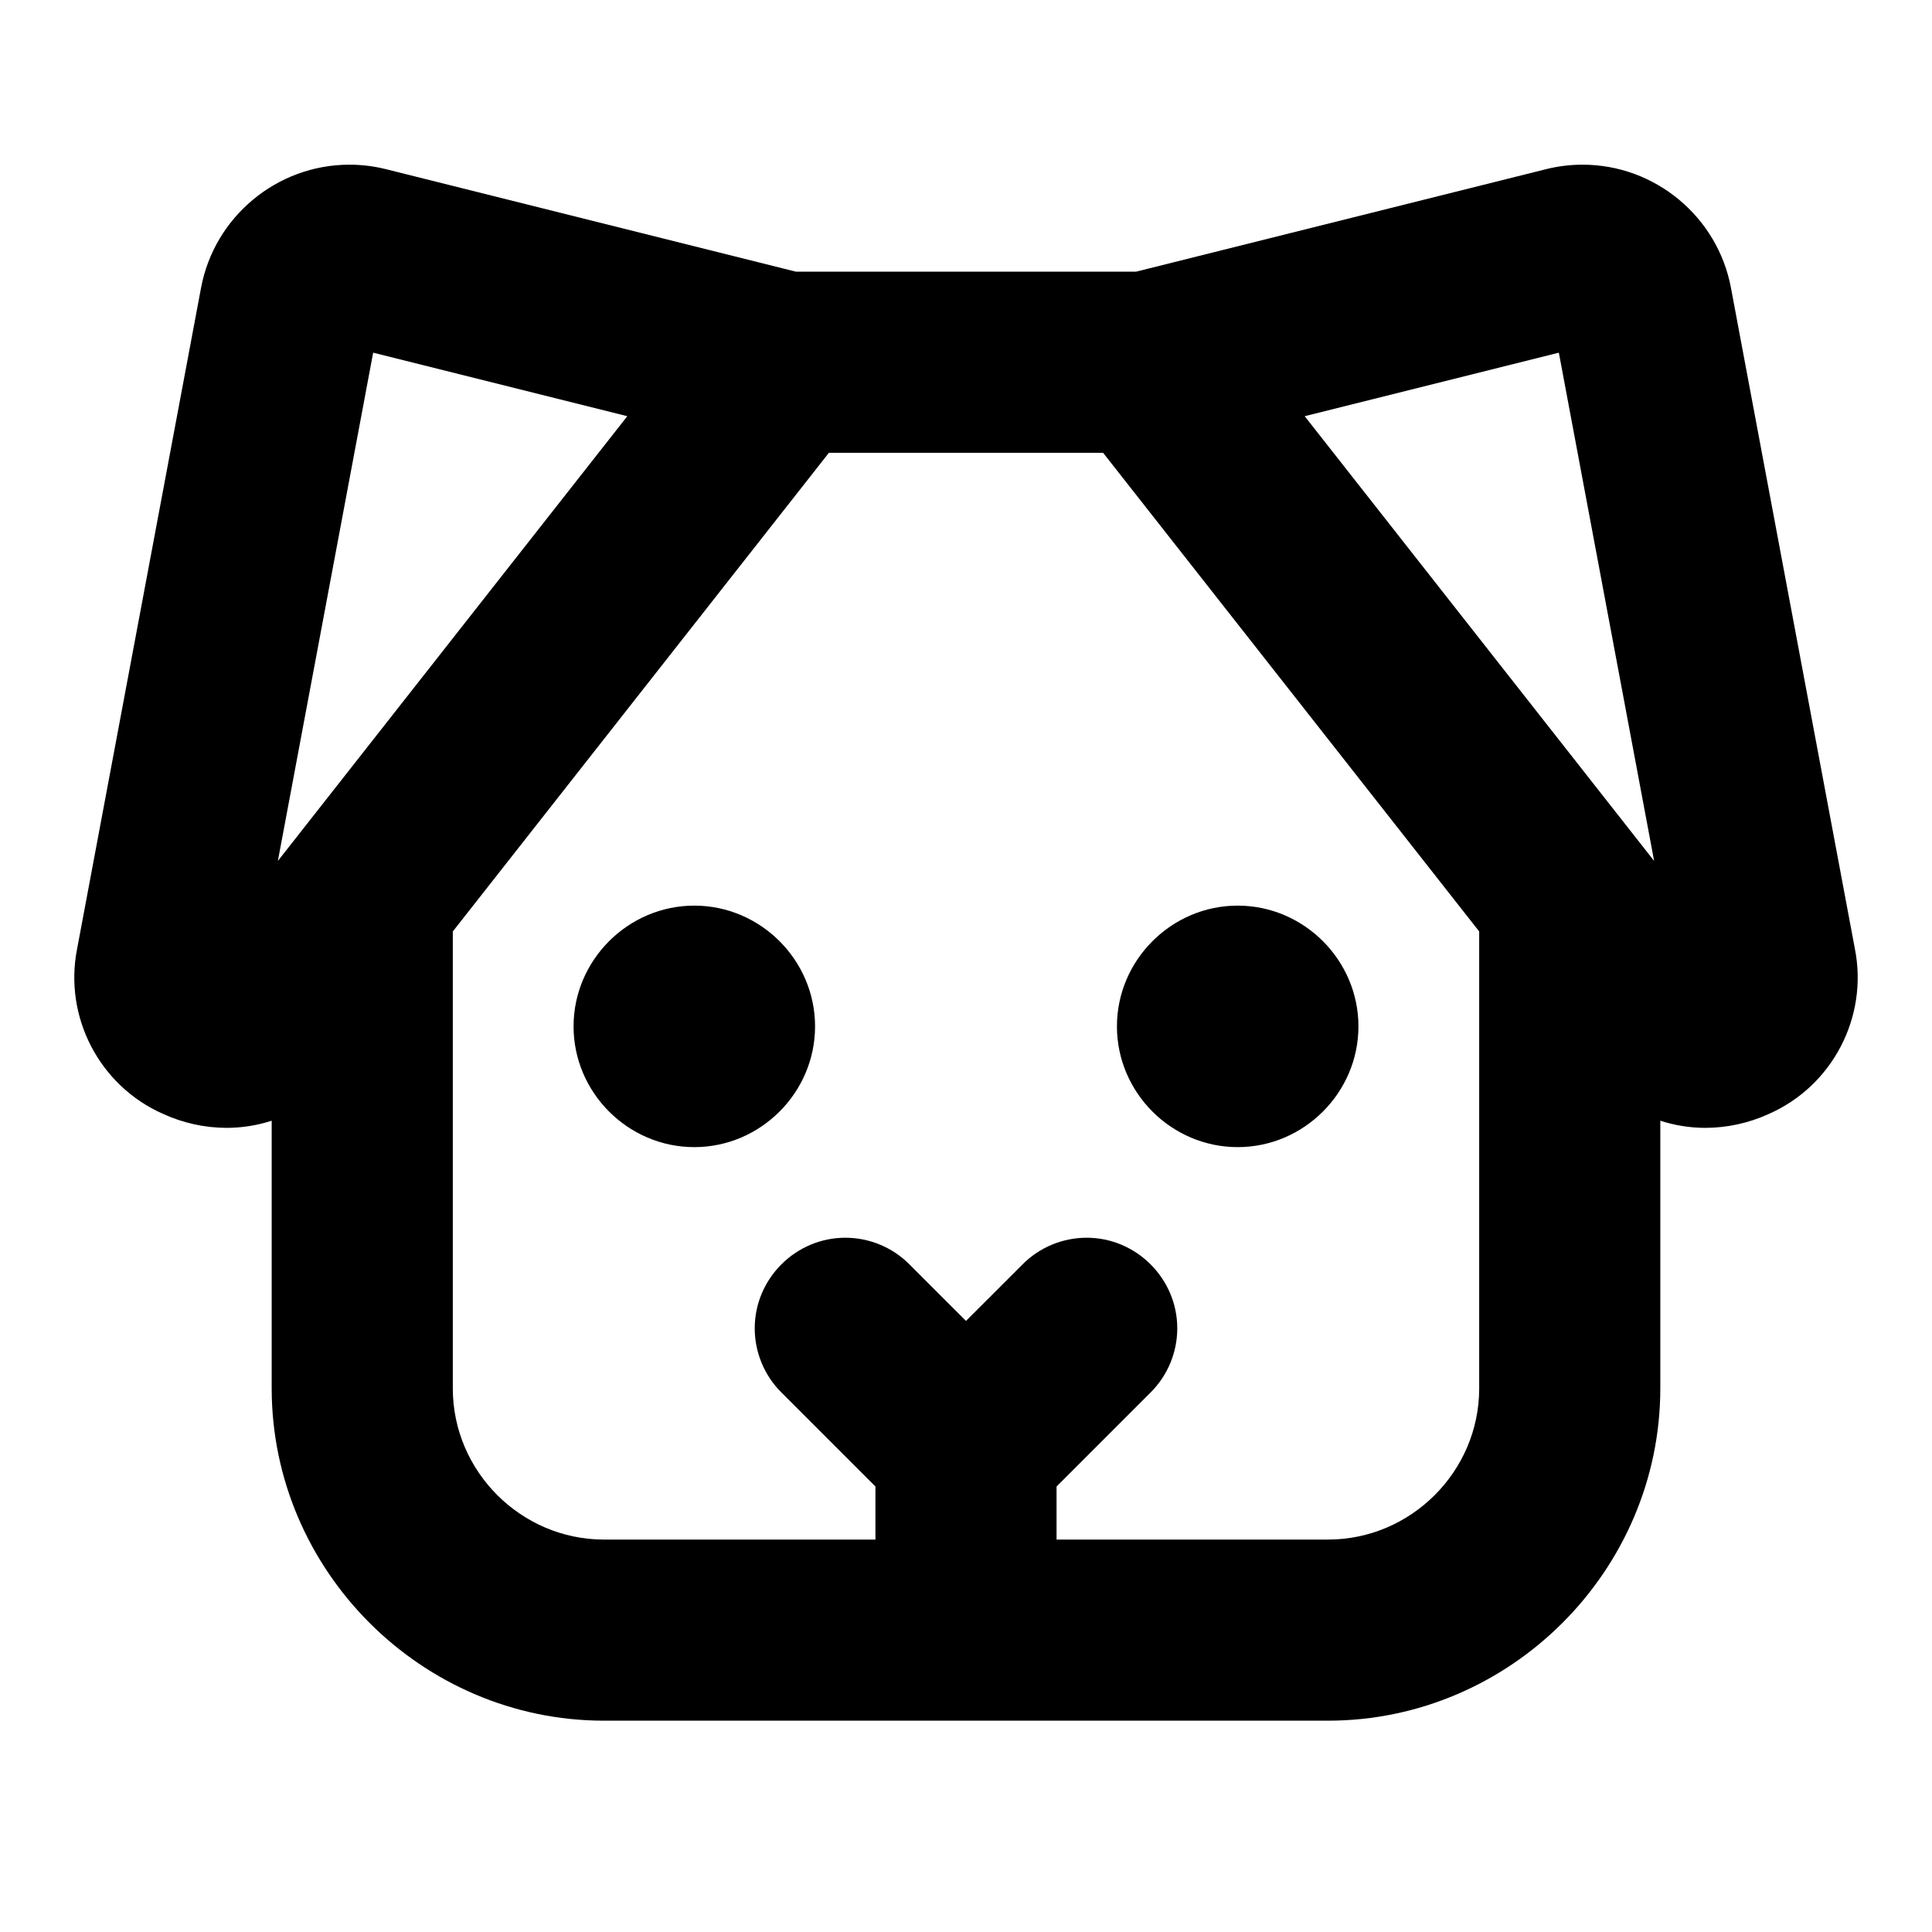 <?xml version="1.0" encoding="UTF-8" standalone="no"?>
<!DOCTYPE svg PUBLIC "-//W3C//DTD SVG 1.1//EN" "http://www.w3.org/Graphics/SVG/1.1/DTD/svg11.dtd">
<svg width="100%" height="100%" viewBox="0 0 800 800" version="1.1" xmlns="http://www.w3.org/2000/svg" xmlns:xlink="http://www.w3.org/1999/xlink" xml:space="preserve" xmlns:serif="http://www.serif.com/" style="fill-rule:evenodd;clip-rule:evenodd;stroke-linejoin:round;stroke-miterlimit:2;">
    <g transform="matrix(3.125,0,0,3.125,0,0)">
        <path d="M108,136C108,144.777 100.777,152 92,152C83.223,152 76,144.777 76,136C76,127.223 83.223,120 92,120C100.777,120 108,127.223 108,136ZM164,120C155.223,120 148,127.223 148,136C148,144.777 155.223,152 164,152C172.777,152 180,144.777 180,136C180,127.223 172.777,120 164,120ZM234.378,147.602C231.74,148.81 228.875,149.439 225.974,149.448C223.945,149.446 221.93,149.127 220,148.501L220,184C219.973,208.127 200.127,227.973 176,228L80,228C55.873,227.973 36.027,208.127 36,184L36,148.501C34.07,149.127 32.055,149.446 30.026,149.448C27.125,149.439 24.26,148.81 21.622,147.602C13.185,143.894 8.42,134.739 10.222,125.701L26.64,38.135C28.407,28.713 36.712,21.821 46.298,21.821C47.933,21.821 49.563,22.021 51.149,22.418L105.477,36L150.523,36L204.852,22.418C206.438,22.021 208.067,21.821 209.703,21.821C219.288,21.821 227.592,28.712 229.359,38.133L245.778,125.701C247.58,134.739 242.815,143.894 234.378,147.602L234.378,147.602ZM172.879,55.149L219.181,114.08L206.554,46.731L172.879,55.149ZM36.819,114.08L83.121,55.149L49.446,46.731L36.819,114.08ZM196,184L196,123.422L146.168,60L109.832,60L60,123.423L60,184C60.012,194.967 69.033,203.988 80,204L116,204L116,196.971L103.515,184.485C101.269,182.236 100.006,179.184 100.006,176.006C100.006,169.423 105.423,164.006 112.006,164.006C115.184,164.006 118.236,165.269 120.485,167.515L128,175.029L135.515,167.515C137.764,165.269 140.816,164.006 143.994,164.006C150.577,164.006 155.994,169.423 155.994,176.006C155.994,179.184 154.731,182.236 152.485,184.485L140,196.971L140,204L176,204C186.967,203.988 195.988,194.967 196,184Z" style="fill-rule:nonzero;"/>
    </g>
</svg>
